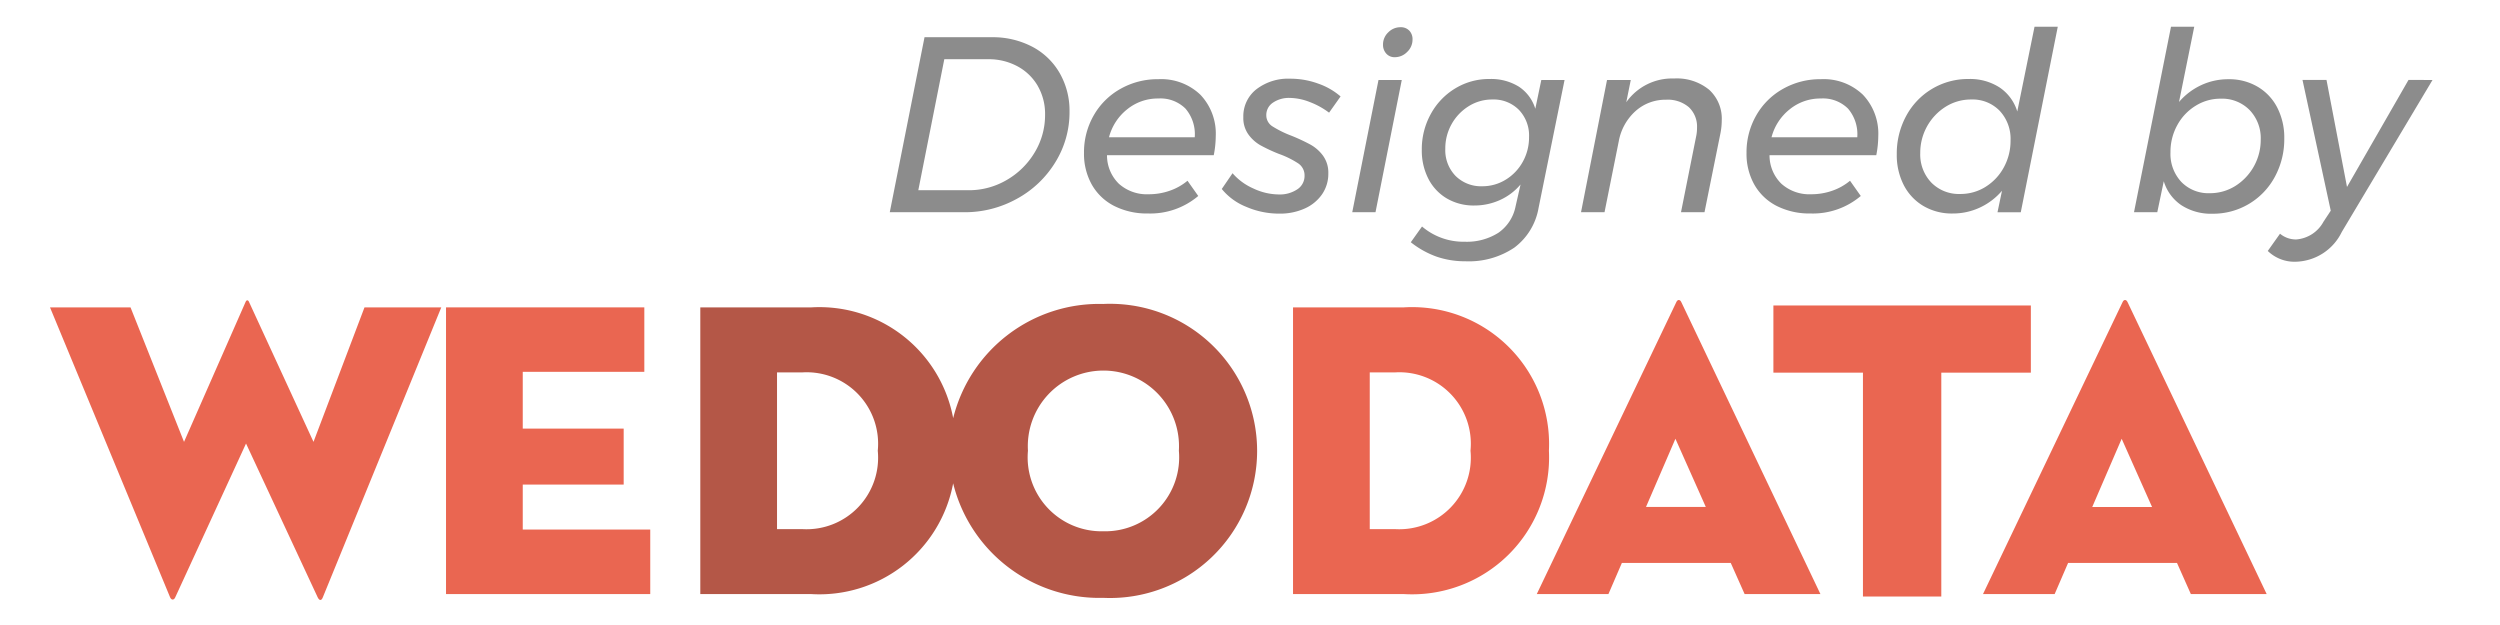 <svg id="logo-wedodata" xmlns="http://www.w3.org/2000/svg" viewBox="0 0 100 25">
  <title>logo-wedodata</title>
  <g>
    <g>
      <path d="M41.291,1.869A2.722,2.722,0,0,1,42.391,2.93a3.019,3.019,0,0,1,.39,1.529,3.796,3.796,0,0,1-.57,2.035,4.091,4.091,0,0,1-1.54,1.46,4.28,4.28,0,0,1-2.1.535H35.591l1.39-7h2.68A3.403,3.403,0,0,1,41.291,1.869Zm.221,1.57a2.069,2.069,0,0,0-.81-.785,2.41,2.41,0,0,0-1.18-.285h-1.75l-1.04,5.24h2.02a2.976,2.976,0,0,0,1.5-.4,3.099,3.099,0,0,0,1.125-1.095,2.885,2.885,0,0,0,.426-1.535A2.228,2.228,0,0,0,41.511,3.439Z" fill="#8c8c8c"/>
      <path d="M48.015,3.789a2.255,2.255,0,0,1,.615,1.66,4.059,4.059,0,0,1-.08.76h-4.27A1.587,1.587,0,0,0,44.755,7.35a1.674,1.674,0,0,0,1.195.42,2.514,2.514,0,0,0,.84-.141,2.252,2.252,0,0,0,.71-.399l.43.609a2.965,2.965,0,0,1-2.01.7,2.891,2.891,0,0,1-1.35-.3,2.143,2.143,0,0,1-.895-.85,2.512,2.512,0,0,1-.315-1.27,2.957,2.957,0,0,1,.39-1.505,2.803,2.803,0,0,1,1.07-1.06,3.007,3.007,0,0,1,1.51-.386A2.267,2.267,0,0,1,48.015,3.789Zm-.595.556a1.419,1.419,0,0,0-1.09-.405,1.939,1.939,0,0,0-1.24.43,2.103,2.103,0,0,0-.73,1.12h3.43A1.576,1.576,0,0,0,47.42,4.345Z" fill="#8c8c8c"/>
      <path d="M49.851,8.274a2.409,2.409,0,0,1-.98-.715l.431-.63a2.342,2.342,0,0,0,.83.609,2.417,2.417,0,0,0,1.02.24,1.253,1.253,0,0,0,.74-.205.636.636,0,0,0,.29-.545.574.574,0,0,0-.25-.49,3.596,3.596,0,0,0-.77-.38,6.411,6.411,0,0,1-.75-.35,1.518,1.518,0,0,1-.479-.435,1.128,1.128,0,0,1-.2-.685,1.37,1.37,0,0,1,.52-1.115,2.085,2.085,0,0,1,1.361-.425,3.228,3.228,0,0,1,1.11.195,2.72,2.72,0,0,1,.899.515l-.46.649a3.099,3.099,0,0,0-.77-.425,2.261,2.261,0,0,0-.8-.165,1.133,1.133,0,0,0-.676.19.587.587,0,0,0-.265.5.521.521,0,0,0,.25.45,4.183,4.183,0,0,0,.75.37,7.436,7.436,0,0,1,.76.354,1.572,1.572,0,0,1,.511.45,1.157,1.157,0,0,1,.21.705,1.446,1.446,0,0,1-.25.835,1.667,1.667,0,0,1-.695.57,2.399,2.399,0,0,1-1.015.204A3.306,3.306,0,0,1,49.851,8.274Z" fill="#8c8c8c"/>
      <path d="M56.071,3.199l-1.051,5.29h-.93l1.05-5.29Zm.3-1.975a.492.492,0,0,1,.13.354.673.673,0,0,1-.215.5.686.686,0,0,1-.495.21.434.434,0,0,1-.34-.144.511.511,0,0,1-.13-.355.664.664,0,0,1,.21-.495.677.677,0,0,1,.489-.205A.461.461,0,0,1,56.371,1.225Z" fill="#8c8c8c"/>
      <path d="M57.461,10.265a3.627,3.627,0,0,1-1.029-.575l.449-.63a2.549,2.549,0,0,0,1.7.609A2.355,2.355,0,0,0,59.937,9.31a1.676,1.676,0,0,0,.685-1.051l.2-.88a2.324,2.324,0,0,1-.83.625,2.466,2.466,0,0,1-1.02.216,2.116,2.116,0,0,1-1.095-.28,1.934,1.934,0,0,1-.74-.785,2.469,2.469,0,0,1-.265-1.165,2.901,2.901,0,0,1,.36-1.43,2.702,2.702,0,0,1,.98-1.025,2.596,2.596,0,0,1,1.37-.375,2.108,2.108,0,0,1,1.17.305,1.62,1.62,0,0,1,.66.886l.24-1.15h.93l-1.04,5.12a2.514,2.514,0,0,1-.97,1.585,3.257,3.257,0,0,1-1.96.545A3.474,3.474,0,0,1,57.461,10.265Zm2.771-3.08a1.927,1.927,0,0,0,.68-.715,2.005,2.005,0,0,0,.25-.99,1.484,1.484,0,0,0-.405-1.085,1.421,1.421,0,0,0-1.065-.415,1.76,1.76,0,0,0-.94.265,1.987,1.987,0,0,0-.94,1.705,1.476,1.476,0,0,0,.409,1.085,1.441,1.441,0,0,0,1.07.415A1.76,1.76,0,0,0,60.231,7.185Z" fill="#8c8c8c"/>
      <path d="M68.365,3.589a1.564,1.564,0,0,1,.505,1.23,2.708,2.708,0,0,1-.06.55l-.63,3.12h-.94l.601-3.01a1.629,1.629,0,0,0,.04-.37,1.062,1.062,0,0,0-.325-.82,1.298,1.298,0,0,0-.915-.3,1.786,1.786,0,0,0-1.215.45,2.132,2.132,0,0,0-.675,1.21l-.57,2.84h-.94l1.04-5.29h.95l-.18.89a2.243,2.243,0,0,1,1.91-.949A2.037,2.037,0,0,1,68.365,3.589Z" fill="#8c8c8c"/>
      <path d="M74.516,3.789a2.255,2.255,0,0,1,.615,1.66,4.059,4.059,0,0,1-.08.76h-4.27A1.587,1.587,0,0,0,71.256,7.35a1.674,1.674,0,0,0,1.195.42,2.514,2.514,0,0,0,.84-.141,2.252,2.252,0,0,0,.71-.399l.43.609a2.965,2.965,0,0,1-2.01.7,2.891,2.891,0,0,1-1.35-.3,2.143,2.143,0,0,1-.895-.85,2.512,2.512,0,0,1-.315-1.27,2.957,2.957,0,0,1,.39-1.505,2.803,2.803,0,0,1,1.07-1.06,3.007,3.007,0,0,1,1.51-.386A2.267,2.267,0,0,1,74.516,3.789Zm-.595.556a1.419,1.419,0,0,0-1.09-.405,1.939,1.939,0,0,0-1.24.43,2.103,2.103,0,0,0-.73,1.12h3.43A1.576,1.576,0,0,0,73.921,4.345Z" fill="#8c8c8c"/>
      <path d="M76.936,8.239a2.062,2.062,0,0,1-.785-.835,2.627,2.627,0,0,1-.28-1.235,3.15,3.15,0,0,1,.375-1.529,2.801,2.801,0,0,1,2.495-1.48,2.181,2.181,0,0,1,1.245.34,1.776,1.776,0,0,1,.705.96l.69-3.39h.93l-1.48,7.42H79.9l.18-.86a2.6,2.6,0,0,1-.88.67,2.546,2.546,0,0,1-1.1.24A2.235,2.235,0,0,1,76.936,8.239Zm2.485-.765a2.072,2.072,0,0,0,.73-.775,2.203,2.203,0,0,0,.271-1.08A1.639,1.639,0,0,0,79.985,4.43a1.504,1.504,0,0,0-1.135-.45,1.9,1.9,0,0,0-1.025.29,2.172,2.172,0,0,0-1.015,1.85,1.623,1.623,0,0,0,.445,1.185,1.544,1.544,0,0,0,1.154.454A1.888,1.888,0,0,0,79.421,7.475Z" fill="#8c8c8c"/>
      <path d="M90.306,3.47a2.05,2.05,0,0,1,.785.835,2.623,2.623,0,0,1,.28,1.234,3.151,3.151,0,0,1-.375,1.53A2.798,2.798,0,0,1,88.501,8.549a2.177,2.177,0,0,1-1.245-.34,1.768,1.768,0,0,1-.705-.96l-.26,1.24H85.36l1.48-7.42h.93l-.609,3.01a2.616,2.616,0,0,1,.88-.67,2.546,2.546,0,0,1,1.1-.24A2.236,2.236,0,0,1,90.306,3.47ZM87.82,4.234a2.062,2.062,0,0,0-.73.774,2.208,2.208,0,0,0-.271,1.08,1.639,1.639,0,0,0,.435,1.19,1.508,1.508,0,0,0,1.135.45,1.902,1.902,0,0,0,1.025-.29,2.175,2.175,0,0,0,1.015-1.851,1.622,1.622,0,0,0-.445-1.185,1.542,1.542,0,0,0-1.154-.455A1.878,1.878,0,0,0,87.82,4.234Z" fill="#8c8c8c"/>
      <path d="M97.301,3.199l-3.63,6.08a2.104,2.104,0,0,1-1.84,1.19,1.532,1.532,0,0,1-1.12-.431l.49-.69a.993.993,0,0,0,.649.23,1.357,1.357,0,0,0,1.09-.71l.29-.44-1.13-5.23h.96l.82,4.28,2.46-4.28Z" fill="#8c8c8c"/>
    </g>
    <g>
      <path d="M12.54,17.675l-2.58-5.599c-.034-.085-.102-.085-.136,0L7.361,17.675l-2.14-5.38H2l4.805,11.6c.053.117.152.117.204,0l2.832-6.154,2.867,6.154c.068.139.151.139.204,0l4.739-11.6H14.58Z" fill="#ea6651"/>
      <polygon points="20.91 19.383 24.947 19.383 24.947 17.144 20.91 17.144 20.91 14.873 25.773 14.873 25.773 12.295 17.841 12.295 17.841 23.763 26.01 23.763 26.01 21.182 20.91 21.182 20.91 19.383" fill="#ea6651"/>
      <path d="M44.136,12.159a6.015,6.015,0,0,0-6.009,4.568,5.441,5.441,0,0,0-5.681-4.431H28.012V23.763h4.434a5.443,5.443,0,0,0,5.68-4.431,6.022,6.022,0,0,0,6.009,4.582,5.884,5.884,0,1,0,0-11.756ZM32.108,21.166H31.081V14.895h1.027a2.859,2.859,0,0,1,3.003,3.134A2.863,2.863,0,0,1,32.108,21.166Zm12.027.085a2.957,2.957,0,0,1-3.017-3.222,3.024,3.024,0,1,1,6.037,0A2.958,2.958,0,0,1,44.136,21.251Z" fill="#b45747"/>
      <path d="M56.155,12.295H51.721V23.763h4.434a5.479,5.479,0,0,0,5.802-5.734A5.477,5.477,0,0,0,56.155,12.295Zm-.337,8.871H54.79V14.895h1.028A2.859,2.859,0,0,1,58.82,18.029,2.863,2.863,0,0,1,55.819,21.166Z" fill="#ea6651"/>
      <polygon points="81.234 12.219 70.936 12.219 70.936 14.906 74.518 14.906 74.518 23.861 77.652 23.861 77.652 14.906 81.234 14.906 81.234 12.219" fill="#ea6651"/>
      <path d="M67.051,12.089l-5.58,11.674h2.866l.538-1.246H69.23l.555,1.246H72.817L67.254,12.089C67.203,11.97,67.101,11.97,67.051,12.089Zm-1.211,8.189,1.177-2.728,1.215,2.728Z" fill="#ea6651"/>
      <path d="M87.634,23.763h3.033L85.104,12.089c-.052-.119-.153-.119-.203,0L79.32,23.763H82.186l.538-1.246h4.356ZM83.69,20.279l1.177-2.728,1.215,2.728Z" fill="#ea6651"/>
    </g>
  </g>
</svg>
